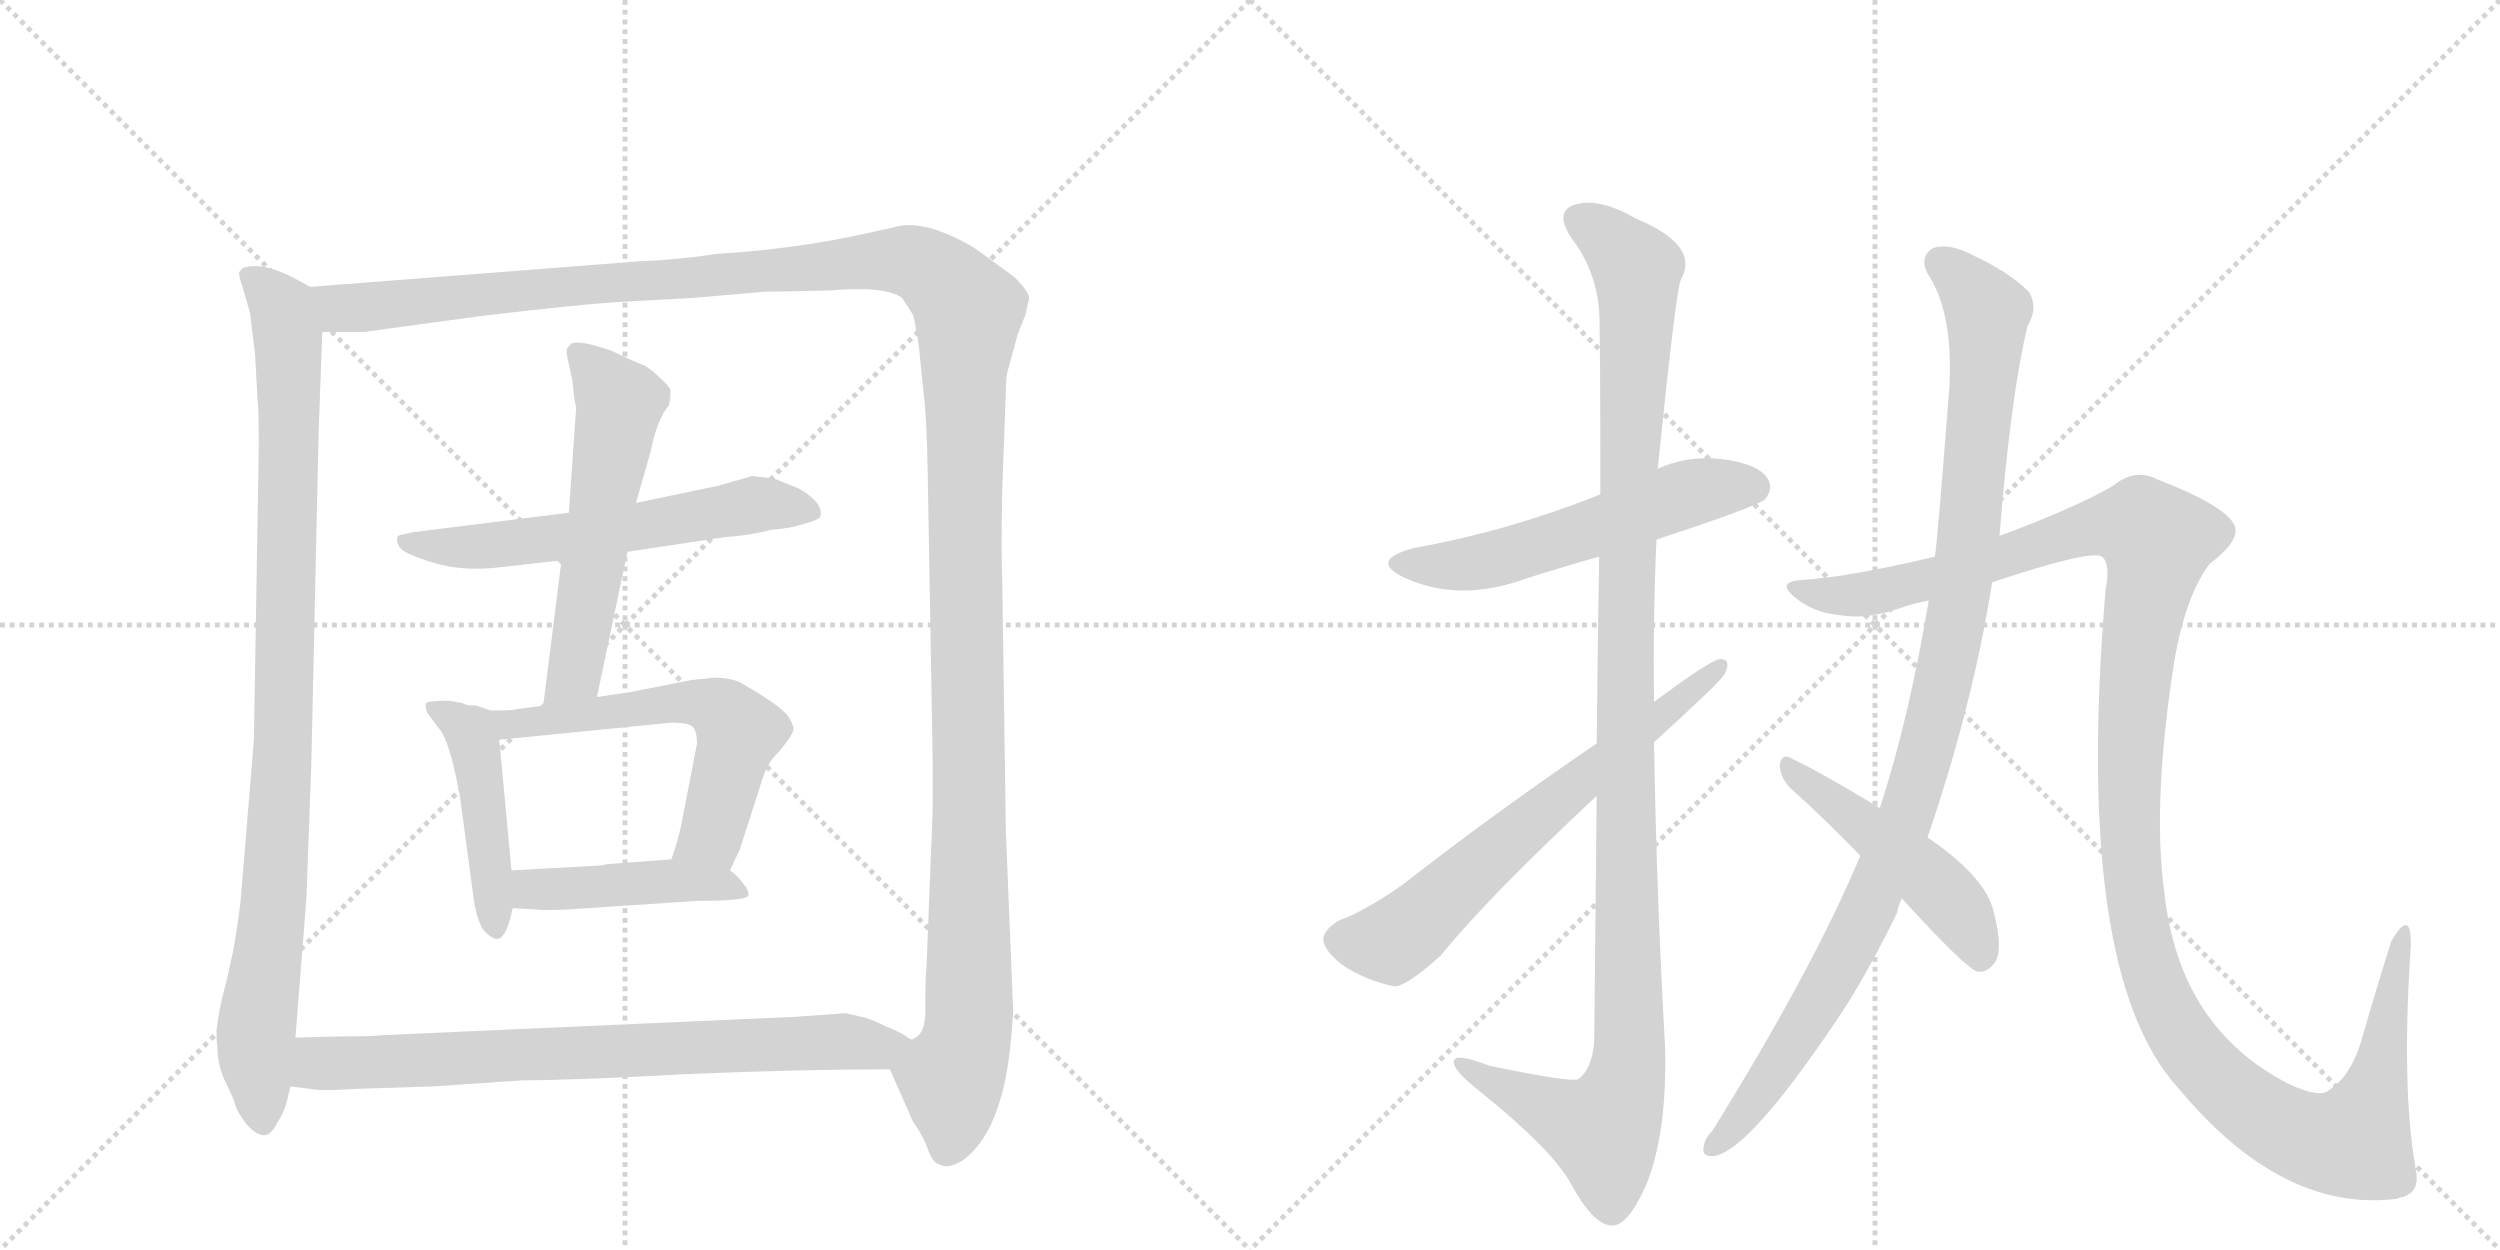 <svg version="1.1" viewBox="0 0 2048 1024" xmlns="http://www.w3.org/2000/svg">
  <g stroke="lightgray" stroke-dasharray="1,1" stroke-width="1" transform="scale(4, 4)">
    <line x1="0" y1="0" x2="256" y2="256"></line>
    <line x1="256" y1="0" x2="0" y2="256"></line>
    <line x1="128" y1="0" x2="128" y2="256"></line>
    <line x1="0" y1="128" x2="256" y2="128"></line>
    <line x1="256" y1="0" x2="512" y2="256"></line>
    <line x1="512" y1="0" x2="256" y2="256"></line>
    <line x1="384" y1="0" x2="384" y2="256"></line>
    <line x1="256" y1="128" x2="512" y2="128"></line>
  </g>
<g transform="scale(1, -1) translate(0, -850)">
   <style type="text/css">
    @keyframes keyframes0 {
      from {
       stroke: black;
       stroke-dashoffset: 959;
       stroke-width: 128;
       }
       76% {
       animation-timing-function: step-end;
       stroke: black;
       stroke-dashoffset: 0;
       stroke-width: 128;
       }
       to {
       stroke: black;
       stroke-width: 1024;
       }
       }
       #make-me-a-hanzi-animation-0 {
         animation: keyframes0 1.03s both;
         animation-delay: 0s;
         animation-timing-function: linear;
       }
    @keyframes keyframes1 {
      from {
       stroke: black;
       stroke-dashoffset: 1497;
       stroke-width: 128;
       }
       83% {
       animation-timing-function: step-end;
       stroke: black;
       stroke-dashoffset: 0;
       stroke-width: 128;
       }
       to {
       stroke: black;
       stroke-width: 1024;
       }
       }
       #make-me-a-hanzi-animation-1 {
         animation: keyframes1 1.468s both;
         animation-delay: 1.03s;
         animation-timing-function: linear;
       }
    @keyframes keyframes2 {
      from {
       stroke: black;
       stroke-dashoffset: 589;
       stroke-width: 128;
       }
       66% {
       animation-timing-function: step-end;
       stroke: black;
       stroke-dashoffset: 0;
       stroke-width: 128;
       }
       to {
       stroke: black;
       stroke-width: 1024;
       }
       }
       #make-me-a-hanzi-animation-2 {
         animation: keyframes2 0.729s both;
         animation-delay: 2.499s;
         animation-timing-function: linear;
       }
    @keyframes keyframes3 {
      from {
       stroke: black;
       stroke-dashoffset: 562;
       stroke-width: 128;
       }
       65% {
       animation-timing-function: step-end;
       stroke: black;
       stroke-dashoffset: 0;
       stroke-width: 128;
       }
       to {
       stroke: black;
       stroke-width: 1024;
       }
       }
       #make-me-a-hanzi-animation-3 {
         animation: keyframes3 0.707s both;
         animation-delay: 3.228s;
         animation-timing-function: linear;
       }
    @keyframes keyframes4 {
      from {
       stroke: black;
       stroke-dashoffset: 456;
       stroke-width: 128;
       }
       60% {
       animation-timing-function: step-end;
       stroke: black;
       stroke-dashoffset: 0;
       stroke-width: 128;
       }
       to {
       stroke: black;
       stroke-width: 1024;
       }
       }
       #make-me-a-hanzi-animation-4 {
         animation: keyframes4 0.621s both;
         animation-delay: 3.935s;
         animation-timing-function: linear;
       }
    @keyframes keyframes5 {
      from {
       stroke: black;
       stroke-dashoffset: 582;
       stroke-width: 128;
       }
       65% {
       animation-timing-function: step-end;
       stroke: black;
       stroke-dashoffset: 0;
       stroke-width: 128;
       }
       to {
       stroke: black;
       stroke-width: 1024;
       }
       }
       #make-me-a-hanzi-animation-5 {
         animation: keyframes5 0.724s both;
         animation-delay: 4.556s;
         animation-timing-function: linear;
       }
    @keyframes keyframes6 {
      from {
       stroke: black;
       stroke-dashoffset: 441;
       stroke-width: 128;
       }
       59% {
       animation-timing-function: step-end;
       stroke: black;
       stroke-dashoffset: 0;
       stroke-width: 128;
       }
       to {
       stroke: black;
       stroke-width: 1024;
       }
       }
       #make-me-a-hanzi-animation-6 {
         animation: keyframes6 0.609s both;
         animation-delay: 5.28s;
         animation-timing-function: linear;
       }
    @keyframes keyframes7 {
      from {
       stroke: black;
       stroke-dashoffset: 759;
       stroke-width: 128;
       }
       71% {
       animation-timing-function: step-end;
       stroke: black;
       stroke-dashoffset: 0;
       stroke-width: 128;
       }
       to {
       stroke: black;
       stroke-width: 1024;
       }
       }
       #make-me-a-hanzi-animation-7 {
         animation: keyframes7 0.868s both;
         animation-delay: 5.889s;
         animation-timing-function: linear;
       }
    @keyframes keyframes8 {
      from {
       stroke: black;
       stroke-dashoffset: 552;
       stroke-width: 128;
       }
       64% {
       animation-timing-function: step-end;
       stroke: black;
       stroke-dashoffset: 0;
       stroke-width: 128;
       }
       to {
       stroke: black;
       stroke-width: 1024;
       }
       }
       #make-me-a-hanzi-animation-8 {
         animation: keyframes8 0.699s both;
         animation-delay: 6.757s;
         animation-timing-function: linear;
       }
    @keyframes keyframes9 {
      from {
       stroke: black;
       stroke-dashoffset: 1154;
       stroke-width: 128;
       }
       79% {
       animation-timing-function: step-end;
       stroke: black;
       stroke-dashoffset: 0;
       stroke-width: 128;
       }
       to {
       stroke: black;
       stroke-width: 1024;
       }
       }
       #make-me-a-hanzi-animation-9 {
         animation: keyframes9 1.189s both;
         animation-delay: 7.456s;
         animation-timing-function: linear;
       }
    @keyframes keyframes10 {
      from {
       stroke: black;
       stroke-dashoffset: 649;
       stroke-width: 128;
       }
       68% {
       animation-timing-function: step-end;
       stroke: black;
       stroke-dashoffset: 0;
       stroke-width: 128;
       }
       to {
       stroke: black;
       stroke-width: 1024;
       }
       }
       #make-me-a-hanzi-animation-10 {
         animation: keyframes10 0.778s both;
         animation-delay: 8.645s;
         animation-timing-function: linear;
       }
    @keyframes keyframes11 {
      from {
       stroke: black;
       stroke-dashoffset: 1044;
       stroke-width: 128;
       }
       77% {
       animation-timing-function: step-end;
       stroke: black;
       stroke-dashoffset: 0;
       stroke-width: 128;
       }
       to {
       stroke: black;
       stroke-width: 1024;
       }
       }
       #make-me-a-hanzi-animation-11 {
         animation: keyframes11 1.1s both;
         animation-delay: 9.423s;
         animation-timing-function: linear;
       }
    @keyframes keyframes12 {
      from {
       stroke: black;
       stroke-dashoffset: 1330;
       stroke-width: 128;
       }
       81% {
       animation-timing-function: step-end;
       stroke: black;
       stroke-dashoffset: 0;
       stroke-width: 128;
       }
       to {
       stroke: black;
       stroke-width: 1024;
       }
       }
       #make-me-a-hanzi-animation-12 {
         animation: keyframes12 1.332s both;
         animation-delay: 10.523s;
         animation-timing-function: linear;
       }
    @keyframes keyframes13 {
      from {
       stroke: black;
       stroke-dashoffset: 481;
       stroke-width: 128;
       }
       61% {
       animation-timing-function: step-end;
       stroke: black;
       stroke-dashoffset: 0;
       stroke-width: 128;
       }
       to {
       stroke: black;
       stroke-width: 1024;
       }
       }
       #make-me-a-hanzi-animation-13 {
         animation: keyframes13 0.641s both;
         animation-delay: 11.855s;
         animation-timing-function: linear;
       }
</style>
<path d="M 209 559 L 211 522 Q 212 517 212 484 L 208 244 L 197 111 Q 195 94 191 71 L 186 48 Q 175 8 178 -6 Q 178 -23 185 -37 Q 192 -51 193 -56 Q 195 -62 202 -71 Q 210 -80 216 -80 Q 222 -80 227 -70 Q 233 -61 235 -52 L 238 -40 L 242 0 L 251 114 L 255 223 L 261 495 L 264 578 C 265 608 265 609 254 615 L 245 620 Q 223 632 210 632 Q 198 632 197 628 Q 194 628 199 614 L 205 593 Q 206 583 209 559 Z" fill="lightgray"></path> 
<path d="M 729 -26 L 748 -69 Q 756 -80 760 -91 Q 764 -103 770 -104 Q 776 -108 788 -101 Q 814 -83 824 -32 Q 828 -12 830 21 L 824 169 L 821 378 Q 820 395 821 447 L 824 529 Q 824 542 826 548 L 834 577 L 840 592 L 843 605 Q 844 610 831 623 L 801 645 Q 786 655 766 662 Q 746 668 733 664 L 706 658 Q 651 646 587 642 Q 554 637 524 636 L 254 615 C 224 613 234 577 264 578 L 298 578 L 393 591 Q 476 601 514 603 L 569 606 L 626 611 L 679 612 Q 725 616 739 606 L 748 592 Q 751 580 753 564 L 757 524 Q 759 511 760 461 L 764 230 L 764 185 L 759 58 Q 758 49 758 26 Q 759 3 748 -1 C 740 -30 722 -10 729 -26 Z" fill="lightgray"></path> 
<path d="M 514 398 L 594 410 Q 612 411 632 416 Q 647 417 659 421 Q 671 424 672 427 Q 675 438 654 450 L 634 458 L 616 460 L 588 452 L 521 438 L 466 430 L 338 414 Q 328 412 326 411 Q 324 406 328 401 Q 332 396 355 389 Q 378 382 407 385 L 460 391 L 514 398 Z" fill="lightgray"></path> 
<path d="M 489 279 L 514 398 L 521 438 L 533 480 Q 538 506 548 518 Q 550 527 549 531 Q 548 534 540 541 Q 533 548 527 551 Q 521 553 500 563 Q 468 574 466 566 Q 463 565 465 556 L 469 538 Q 470 524 472 516 L 466 430 L 460 391 L 445 272 C 441 242 483 250 489 279 Z" fill="lightgray"></path> 
<path d="M 379 274 L 368 276 Q 351 276 349 274 Q 348 272 350 266 L 362 250 Q 370 236 377 196 L 388 114 Q 391 94 397 87 Q 404 80 408 81 Q 415 82 420 106 L 419 137 L 409 244 C 407 266 407 266 402 268 L 390 272 Q 381 272 379 274 Z" fill="lightgray"></path> 
<path d="M 598 137 L 606 154 L 625 213 Q 629 226 638 234 Q 651 250 650 253 Q 650 256 647 261 Q 643 270 608 290 Q 602 294 587 295 L 567 293 L 516 283 L 489 279 L 445 272 L 423 269 Q 422 268 402 268 C 372 268 379 241 409 244 L 550 258 Q 565 258 568 254 Q 571 250 571 241 L 558 174 Q 555 160 550 146 C 541 118 585 110 598 137 Z" fill="lightgray"></path> 
<path d="M 420 106 L 439 105 Q 445 104 466 105 L 571 112 Q 610 112 613 116 Q 614 120 609 126 Q 605 132 598 137 C 584 149 580 148 550 146 L 496 142 Q 494 141 492 141 L 419 137 C 389 135 390 108 420 106 Z" fill="lightgray"></path> 
<path d="M 238 -40 L 254 -42 Q 262 -44 292 -42 L 355 -40 L 428 -35 Q 468 -35 561 -30 Q 654 -26 729 -26 C 759 -26 775 -14 748 -1 Q 747 -3 741 2 Q 730 8 726 9 Q 716 14 710 16 L 693 20 L 651 17 L 313 2 Q 307 1 279 1 L 242 0 C 212 -1 208 -36 238 -40 Z" fill="lightgray"></path> 
<path d="M 1357 408 Q 1439 435 1446 441 Q 1453 450 1448 458 Q 1441 470 1410 474 Q 1382 477 1358 466 L 1311 445 Q 1236 415 1158 401 Q 1121 391 1150 377 Q 1195 356 1250 376 Q 1278 385 1310 394 L 1357 408 Z" fill="lightgray"></path> 
<path d="M 1308 198 Q 1307 110 1306 -1 Q 1305 -25 1293 -34 Q 1287 -37 1220 -23 Q 1189 -11 1191 -21 Q 1192 -28 1211 -43 Q 1272 -92 1287 -120 Q 1305 -153 1320 -154 Q 1333 -155 1348 -122 Q 1366 -79 1364 -7 Q 1357 117 1355 242 L 1355 275 Q 1354 342 1357 408 L 1358 466 Q 1373 613 1377 621 Q 1393 649 1340 671 Q 1309 689 1289 682 Q 1273 676 1288 654 Q 1307 629 1310 596 Q 1311 580 1311 445 L 1310 394 Q 1309 330 1308 241 L 1308 198 Z" fill="lightgray"></path> 
<path d="M 1308 241 Q 1223 183 1150 126 Q 1119 104 1097 96 Q 1085 89 1084 81 Q 1084 72 1099 60 Q 1118 47 1142 42 Q 1151 41 1180 67 Q 1219 115 1308 198 L 1355 242 Q 1409 291 1413 298 Q 1419 311 1408 310 Q 1398 307 1355 275 L 1308 241 Z" fill="lightgray"></path> 
<path d="M 1524 149 Q 1485 56 1403 -76 Q 1397 -82 1396 -88 Q 1393 -98 1404 -97 Q 1434 -93 1513 27 Q 1534 61 1554 102 Q 1555 108 1558 114 L 1579 164 Q 1616 272 1632 373 L 1638 411 Q 1647 525 1661 583 Q 1670 598 1662 611 Q 1646 627 1616 641 Q 1597 651 1584 647 Q 1572 640 1579 626 Q 1600 595 1597 534 Q 1587 404 1585 394 L 1580 358 Q 1564 262 1540 188 L 1524 149 Z" fill="lightgray"></path> 
<path d="M 1632 373 Q 1713 400 1722 394 Q 1729 388 1725 368 Q 1698 52 1785 -42 Q 1870 -144 1964 -132 Q 1965 -131 1967 -131 Q 1983 -127 1979 -108 Q 1967 -41 1975 76 Q 1975 92 1971 92 Q 1967 93 1959 79 Q 1949 48 1936 3 Q 1927 -31 1908 -43 Q 1901 -50 1875 -38 Q 1785 8 1773 119 Q 1763 192 1781 307 Q 1790 361 1810 388 Q 1834 406 1831 418 Q 1827 434 1768 457 Q 1749 467 1731 452 Q 1700 434 1638 411 L 1585 394 Q 1518 378 1478 375 Q 1454 374 1470 361 Q 1485 348 1508 346 Q 1530 342 1560 353 Q 1569 356 1580 358 L 1632 373 Z" fill="lightgray"></path> 
<path d="M 1558 114 Q 1610 57 1620 54 Q 1627 53 1633 60 Q 1642 70 1633 104 Q 1626 132 1579 164 L 1540 188 Q 1494 216 1467 229 Q 1460 233 1458 224 Q 1458 214 1466 205 Q 1494 180 1524 149 L 1558 114 Z" fill="lightgray"></path> 
      <clipPath id="make-me-a-hanzi-clip-0">
      <path d="M 209 559 L 211 522 Q 212 517 212 484 L 208 244 L 197 111 Q 195 94 191 71 L 186 48 Q 175 8 178 -6 Q 178 -23 185 -37 Q 192 -51 193 -56 Q 195 -62 202 -71 Q 210 -80 216 -80 Q 222 -80 227 -70 Q 233 -61 235 -52 L 238 -40 L 242 0 L 251 114 L 255 223 L 261 495 L 264 578 C 265 608 265 609 254 615 L 245 620 Q 223 632 210 632 Q 198 632 197 628 Q 194 628 199 614 L 205 593 Q 206 583 209 559 Z" fill="lightgray"></path>
      </clipPath>
      <path clip-path="url(#make-me-a-hanzi-clip-0)" d="M 206 622 L 231 597 L 237 558 L 232 231 L 209 -11 L 216 -69 " fill="none" id="make-me-a-hanzi-animation-0" stroke-dasharray="831 1662" stroke-linecap="round"></path>

      <clipPath id="make-me-a-hanzi-clip-1">
      <path d="M 729 -26 L 748 -69 Q 756 -80 760 -91 Q 764 -103 770 -104 Q 776 -108 788 -101 Q 814 -83 824 -32 Q 828 -12 830 21 L 824 169 L 821 378 Q 820 395 821 447 L 824 529 Q 824 542 826 548 L 834 577 L 840 592 L 843 605 Q 844 610 831 623 L 801 645 Q 786 655 766 662 Q 746 668 733 664 L 706 658 Q 651 646 587 642 Q 554 637 524 636 L 254 615 C 224 613 234 577 264 578 L 298 578 L 393 591 Q 476 601 514 603 L 569 606 L 626 611 L 679 612 Q 725 616 739 606 L 748 592 Q 751 580 753 564 L 757 524 Q 759 511 760 461 L 764 230 L 764 185 L 759 58 Q 758 49 758 26 Q 759 3 748 -1 C 740 -30 722 -10 729 -26 Z" fill="lightgray"></path>
      </clipPath>
      <path clip-path="url(#make-me-a-hanzi-clip-1)" d="M 262 611 L 273 600 L 303 598 L 732 637 L 761 630 L 783 610 L 793 595 L 794 27 L 790 -10 L 780 -32 L 776 -89 " fill="none" id="make-me-a-hanzi-animation-1" stroke-dasharray="1369 2738" stroke-linecap="round"></path>

      <clipPath id="make-me-a-hanzi-clip-2">
      <path d="M 514 398 L 594 410 Q 612 411 632 416 Q 647 417 659 421 Q 671 424 672 427 Q 675 438 654 450 L 634 458 L 616 460 L 588 452 L 521 438 L 466 430 L 338 414 Q 328 412 326 411 Q 324 406 328 401 Q 332 396 355 389 Q 378 382 407 385 L 460 391 L 514 398 Z" fill="lightgray"></path>
      </clipPath>
      <path clip-path="url(#make-me-a-hanzi-clip-2)" d="M 333 407 L 399 402 L 615 436 L 663 430 " fill="none" id="make-me-a-hanzi-animation-2" stroke-dasharray="461 922" stroke-linecap="round"></path>

      <clipPath id="make-me-a-hanzi-clip-3">
      <path d="M 489 279 L 514 398 L 521 438 L 533 480 Q 538 506 548 518 Q 550 527 549 531 Q 548 534 540 541 Q 533 548 527 551 Q 521 553 500 563 Q 468 574 466 566 Q 463 565 465 556 L 469 538 Q 470 524 472 516 L 466 430 L 460 391 L 445 272 C 441 242 483 250 489 279 Z" fill="lightgray"></path>
      </clipPath>
      <path clip-path="url(#make-me-a-hanzi-clip-3)" d="M 473 560 L 508 520 L 471 298 L 451 279 " fill="none" id="make-me-a-hanzi-animation-3" stroke-dasharray="434 868" stroke-linecap="round"></path>

      <clipPath id="make-me-a-hanzi-clip-4">
      <path d="M 379 274 L 368 276 Q 351 276 349 274 Q 348 272 350 266 L 362 250 Q 370 236 377 196 L 388 114 Q 391 94 397 87 Q 404 80 408 81 Q 415 82 420 106 L 419 137 L 409 244 C 407 266 407 266 402 268 L 390 272 Q 381 272 379 274 Z" fill="lightgray"></path>
      </clipPath>
      <path clip-path="url(#make-me-a-hanzi-clip-4)" d="M 353 270 L 382 254 L 388 242 L 406 90 " fill="none" id="make-me-a-hanzi-animation-4" stroke-dasharray="328 656" stroke-linecap="round"></path>

      <clipPath id="make-me-a-hanzi-clip-5">
      <path d="M 598 137 L 606 154 L 625 213 Q 629 226 638 234 Q 651 250 650 253 Q 650 256 647 261 Q 643 270 608 290 Q 602 294 587 295 L 567 293 L 516 283 L 489 279 L 445 272 L 423 269 Q 422 268 402 268 C 372 268 379 241 409 244 L 550 258 Q 565 258 568 254 Q 571 250 571 241 L 558 174 Q 555 160 550 146 C 541 118 585 110 598 137 Z" fill="lightgray"></path>
      </clipPath>
      <path clip-path="url(#make-me-a-hanzi-clip-5)" d="M 410 264 L 418 256 L 564 275 L 594 266 L 605 250 L 583 166 L 557 151 " fill="none" id="make-me-a-hanzi-animation-5" stroke-dasharray="454 908" stroke-linecap="round"></path>

      <clipPath id="make-me-a-hanzi-clip-6">
      <path d="M 420 106 L 439 105 Q 445 104 466 105 L 571 112 Q 610 112 613 116 Q 614 120 609 126 Q 605 132 598 137 C 584 149 580 148 550 146 L 496 142 Q 494 141 492 141 L 419 137 C 389 135 390 108 420 106 Z" fill="lightgray"></path>
      </clipPath>
      <path clip-path="url(#make-me-a-hanzi-clip-6)" d="M 425 114 L 442 122 L 545 128 L 608 120 " fill="none" id="make-me-a-hanzi-animation-6" stroke-dasharray="313 626" stroke-linecap="round"></path>

      <clipPath id="make-me-a-hanzi-clip-7">
      <path d="M 238 -40 L 254 -42 Q 262 -44 292 -42 L 355 -40 L 428 -35 Q 468 -35 561 -30 Q 654 -26 729 -26 C 759 -26 775 -14 748 -1 Q 747 -3 741 2 Q 730 8 726 9 Q 716 14 710 16 L 693 20 L 651 17 L 313 2 Q 307 1 279 1 L 242 0 C 212 -1 208 -36 238 -40 Z" fill="lightgray"></path>
      </clipPath>
      <path clip-path="url(#make-me-a-hanzi-clip-7)" d="M 243 -34 L 260 -22 L 287 -20 L 674 -3 L 742 -6 " fill="none" id="make-me-a-hanzi-animation-7" stroke-dasharray="631 1262" stroke-linecap="round"></path>

      <clipPath id="make-me-a-hanzi-clip-8">
      <path d="M 1357 408 Q 1439 435 1446 441 Q 1453 450 1448 458 Q 1441 470 1410 474 Q 1382 477 1358 466 L 1311 445 Q 1236 415 1158 401 Q 1121 391 1150 377 Q 1195 356 1250 376 Q 1278 385 1310 394 L 1357 408 Z" fill="lightgray"></path>
      </clipPath>
      <path clip-path="url(#make-me-a-hanzi-clip-8)" d="M 1151 390 L 1210 389 L 1392 448 L 1438 450 " fill="none" id="make-me-a-hanzi-animation-8" stroke-dasharray="424 848" stroke-linecap="round"></path>

      <clipPath id="make-me-a-hanzi-clip-9">
      <path d="M 1308 198 Q 1307 110 1306 -1 Q 1305 -25 1293 -34 Q 1287 -37 1220 -23 Q 1189 -11 1191 -21 Q 1192 -28 1211 -43 Q 1272 -92 1287 -120 Q 1305 -153 1320 -154 Q 1333 -155 1348 -122 Q 1366 -79 1364 -7 Q 1357 117 1355 242 L 1355 275 Q 1354 342 1357 408 L 1358 466 Q 1373 613 1377 621 Q 1393 649 1340 671 Q 1309 689 1289 682 Q 1273 676 1288 654 Q 1307 629 1310 596 Q 1311 580 1311 445 L 1310 394 Q 1309 330 1308 241 L 1308 198 Z" fill="lightgray"></path>
      </clipPath>
      <path clip-path="url(#make-me-a-hanzi-clip-9)" d="M 1296 668 L 1321 652 L 1341 629 L 1331 316 L 1335 -16 L 1329 -47 L 1313 -76 L 1197 -23 " fill="none" id="make-me-a-hanzi-animation-9" stroke-dasharray="1026 2052" stroke-linecap="round"></path>

      <clipPath id="make-me-a-hanzi-clip-10">
      <path d="M 1308 241 Q 1223 183 1150 126 Q 1119 104 1097 96 Q 1085 89 1084 81 Q 1084 72 1099 60 Q 1118 47 1142 42 Q 1151 41 1180 67 Q 1219 115 1308 198 L 1355 242 Q 1409 291 1413 298 Q 1419 311 1408 310 Q 1398 307 1355 275 L 1308 241 Z" fill="lightgray"></path>
      </clipPath>
      <path clip-path="url(#make-me-a-hanzi-clip-10)" d="M 1096 80 L 1140 78 L 1150 85 L 1407 303 " fill="none" id="make-me-a-hanzi-animation-10" stroke-dasharray="521 1042" stroke-linecap="round"></path>

      <clipPath id="make-me-a-hanzi-clip-11">
      <path d="M 1524 149 Q 1485 56 1403 -76 Q 1397 -82 1396 -88 Q 1393 -98 1404 -97 Q 1434 -93 1513 27 Q 1534 61 1554 102 Q 1555 108 1558 114 L 1579 164 Q 1616 272 1632 373 L 1638 411 Q 1647 525 1661 583 Q 1670 598 1662 611 Q 1646 627 1616 641 Q 1597 651 1584 647 Q 1572 640 1579 626 Q 1600 595 1597 534 Q 1587 404 1585 394 L 1580 358 Q 1564 262 1540 188 L 1524 149 Z" fill="lightgray"></path>
      </clipPath>
      <path clip-path="url(#make-me-a-hanzi-clip-11)" d="M 1590 634 L 1628 595 L 1615 423 L 1587 268 L 1561 179 L 1518 80 L 1465 -11 L 1405 -88 " fill="none" id="make-me-a-hanzi-animation-11" stroke-dasharray="916 1832" stroke-linecap="round"></path>

      <clipPath id="make-me-a-hanzi-clip-12">
      <path d="M 1632 373 Q 1713 400 1722 394 Q 1729 388 1725 368 Q 1698 52 1785 -42 Q 1870 -144 1964 -132 Q 1965 -131 1967 -131 Q 1983 -127 1979 -108 Q 1967 -41 1975 76 Q 1975 92 1971 92 Q 1967 93 1959 79 Q 1949 48 1936 3 Q 1927 -31 1908 -43 Q 1901 -50 1875 -38 Q 1785 8 1773 119 Q 1763 192 1781 307 Q 1790 361 1810 388 Q 1834 406 1831 418 Q 1827 434 1768 457 Q 1749 467 1731 452 Q 1700 434 1638 411 L 1585 394 Q 1518 378 1478 375 Q 1454 374 1470 361 Q 1485 348 1508 346 Q 1530 342 1560 353 Q 1569 356 1580 358 L 1632 373 Z" fill="lightgray"></path>
      </clipPath>
      <path clip-path="url(#make-me-a-hanzi-clip-12)" d="M 1472 369 L 1492 362 L 1535 364 L 1640 391 L 1714 418 L 1742 421 L 1762 413 L 1766 391 L 1752 330 L 1744 224 L 1748 119 L 1756 75 L 1772 28 L 1792 -7 L 1839 -54 L 1877 -78 L 1912 -87 L 1930 -82 L 1948 -37 L 1970 88 " fill="none" id="make-me-a-hanzi-animation-12" stroke-dasharray="1202 2404" stroke-linecap="round"></path>

      <clipPath id="make-me-a-hanzi-clip-13">
      <path d="M 1558 114 Q 1610 57 1620 54 Q 1627 53 1633 60 Q 1642 70 1633 104 Q 1626 132 1579 164 L 1540 188 Q 1494 216 1467 229 Q 1460 233 1458 224 Q 1458 214 1466 205 Q 1494 180 1524 149 L 1558 114 Z" fill="lightgray"></path>
      </clipPath>
      <path clip-path="url(#make-me-a-hanzi-clip-13)" d="M 1466 221 L 1592 119 L 1614 90 L 1623 65 " fill="none" id="make-me-a-hanzi-animation-13" stroke-dasharray="353 706" stroke-linecap="round"></path>

</g>
</svg>
